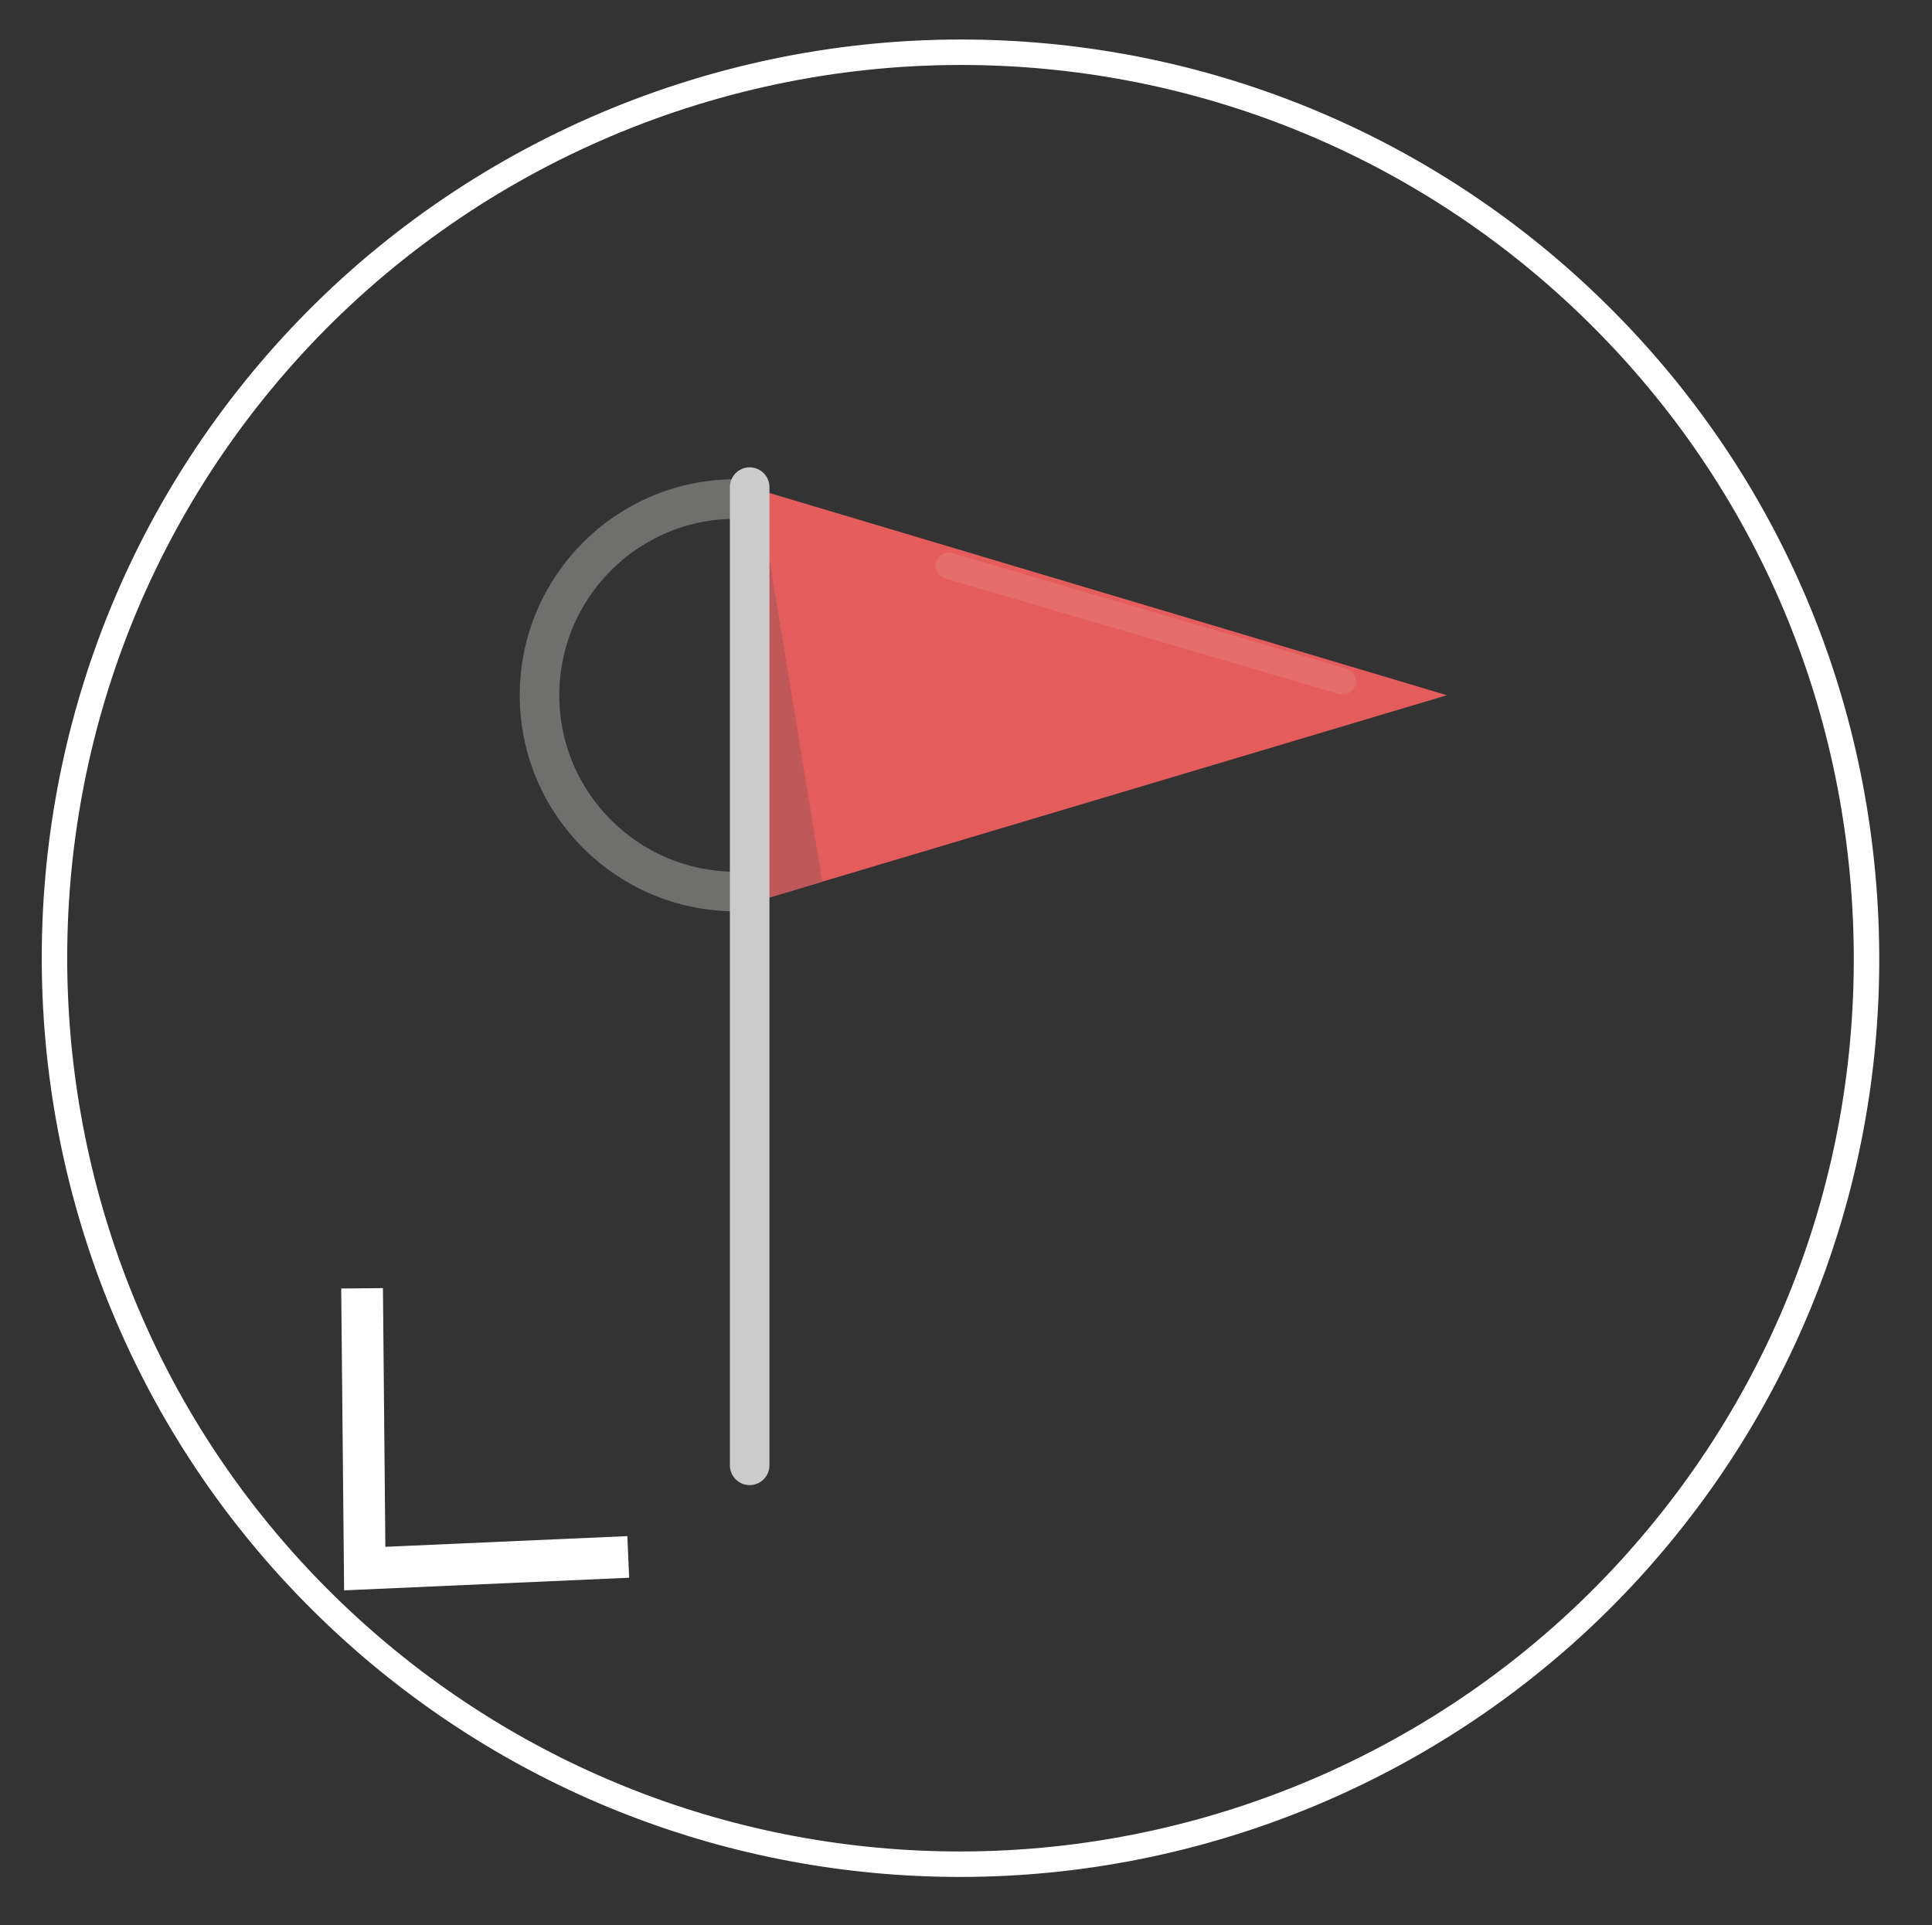 <?xml version="1.0" encoding="utf-8"?>
<!-- Generator: Adobe Illustrator 16.0.0, SVG Export Plug-In . SVG Version: 6.00 Build 0)  -->
<!DOCTYPE svg PUBLIC "-//W3C//DTD SVG 1.1//EN" "http://www.w3.org/Graphics/SVG/1.1/DTD/svg11.dtd">
<svg version="1.1" id="Layer_1" xmlns="http://www.w3.org/2000/svg" xmlns:xlink="http://www.w3.org/1999/xlink" x="0px" y="0px"
	 width="146.5px" height="146px" viewBox="0 0 146.5 146" enable-background="new 0 0 146.5 146" xml:space="preserve">
<rect x="0" y="0" width="146.5" height="146" fill="#333333" stroke="none"/>
<polygon fill="#E45C5C" points="56.846,36.937 109.717,52.719 56.846,68.503 "/>
<polygon fill="#BF5959" points="57.479,37.127 62.353,66.858 57.479,68.313 "/>
<line fill="none" stroke="#E56D6C" stroke-width="2" stroke-linecap="round" stroke-miterlimit="10" x1="71.927" y1="42.899" x2="101.825" y2="51.668"/>
<path fill="none" stroke="#6F6F6E" stroke-width="3" stroke-linecap="round" stroke-miterlimit="10" d="M55.792,67.601
	c-8.217,0-14.881-6.663-14.881-14.882c0-8.218,6.664-14.881,14.881-14.881"/>
<line fill="none" stroke="#CCCBCB" stroke-width="3" stroke-linecap="round" stroke-miterlimit="10" x1="56.846" y1="36.937" x2="56.846" y2="111.116"/>
<polygon fill="#FFFFFF" points="47.708,119.638 47.57,116.484 29.221,117.294 29.037,97.678 25.873,97.707 26.093,120.597 "/>
<path fill="#FFFFFF" d="M72.809,142.328c-0.003,0-0.002,0-0.005,0c-17.488-0.001-34.205-6.496-47.07-18.289
	C-2.595,98.071-4.515,53.896,21.453,25.563C34.602,11.222,53.339,2.996,72.859,2.996c17.488,0,34.203,6.495,47.069,18.288
	c13.702,12.56,21.694,29.731,22.504,48.352c0.811,18.621-5.661,36.422-18.222,50.124C111.063,134.102,92.328,142.328,72.809,142.328
	z M72.859,4.927c-18.98,0-37.199,7.997-49.982,21.941c-25.249,27.546-23.382,70.499,4.162,95.747
	c12.508,11.467,28.762,17.781,45.767,17.782c0.001,0,0.003,0,0.004,0c18.979,0,37.195-7.998,49.978-21.942
	C135,105.134,141.292,87.826,140.503,69.72c-0.787-18.104-8.558-34.801-21.88-47.013C106.115,11.24,89.863,4.927,72.859,4.927z"/>
</svg>
